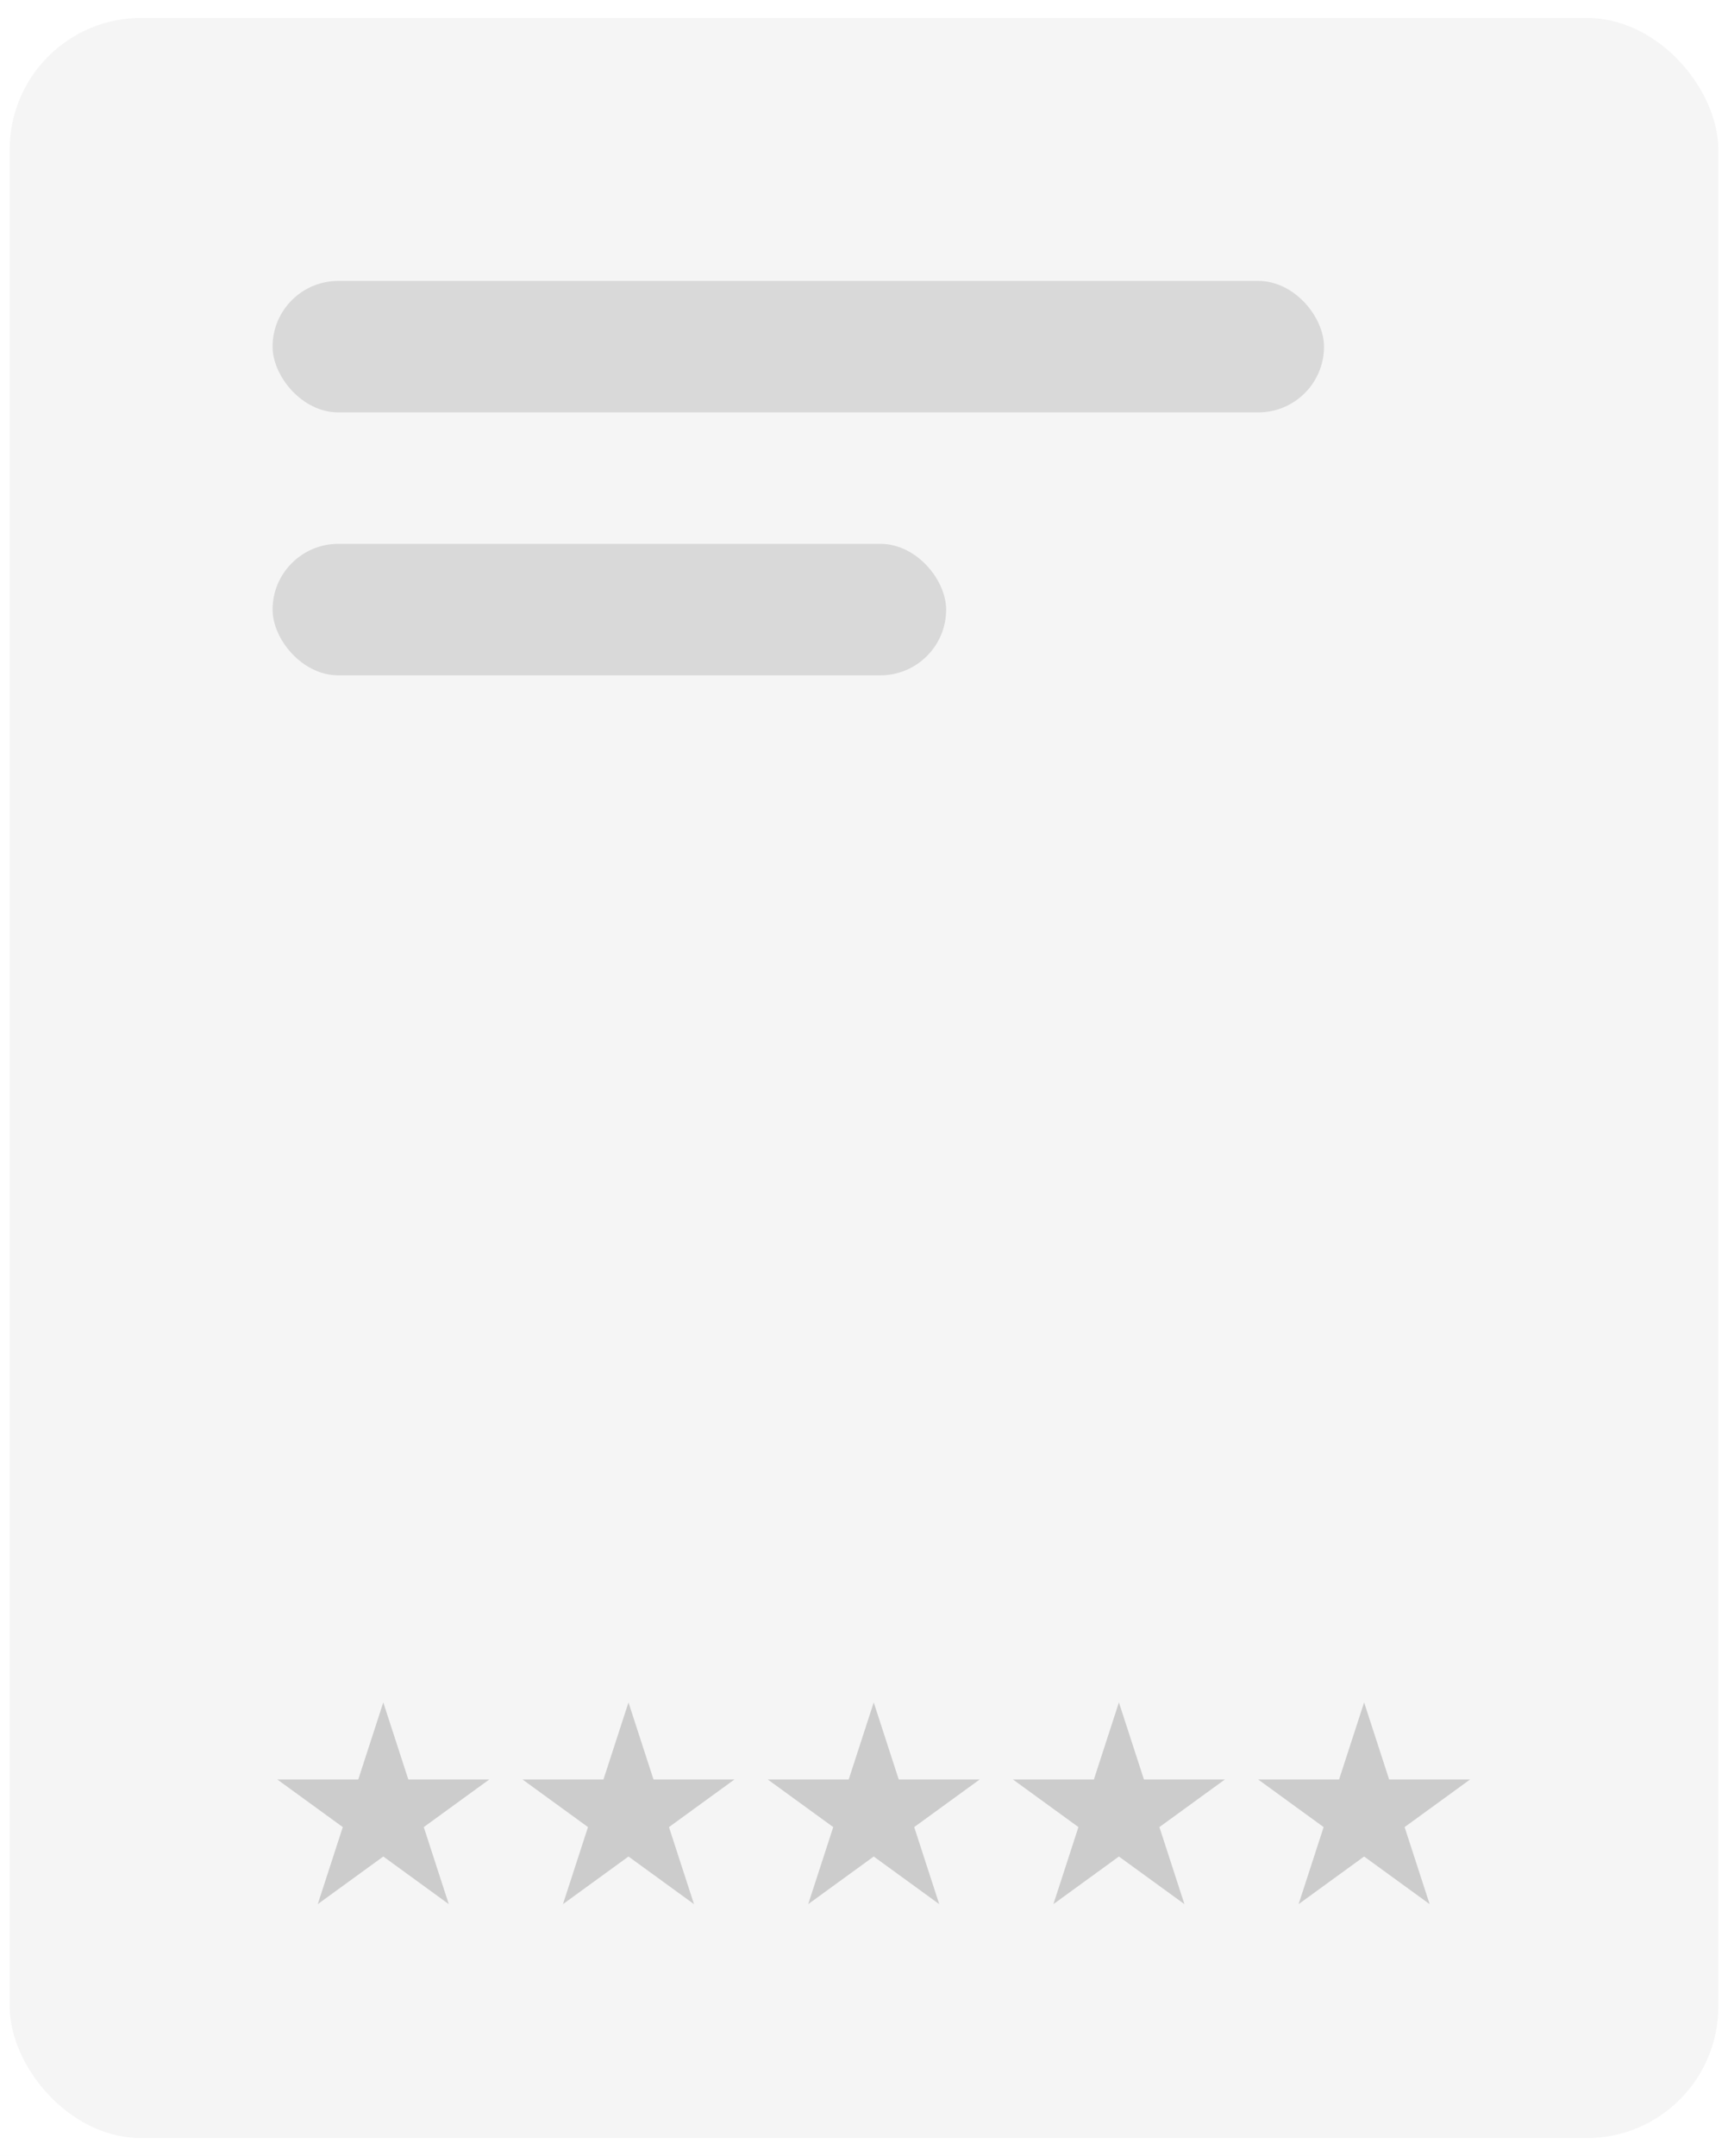 <svg width="89" height="111" viewBox="0 0 89 111" fill="none" xmlns="http://www.w3.org/2000/svg">
<rect width="89" height="111" fill="#F5F5F5"/>
<path d="M-258 -444C-258 -445.105 -257.105 -446 -256 -446H367C368.105 -446 369 -445.105 369 -444V633C369 634.105 368.105 635 367 635H-256C-257.105 635 -258 634.105 -258 633V-444Z" fill="#DEC3FF"/>
<path d="M-256 -446V-445H367V-446V-447H-256V-446ZM369 -444H368V633H369H370V-444H369ZM367 635V634H-256V635V636H367V635ZM-258 633H-257V-444H-258H-259V633H-258ZM-256 635V634C-256.552 634 -257 633.552 -257 633H-258H-259C-259 634.657 -257.657 636 -256 636V635ZM369 633H368C368 633.552 367.552 634 367 634V635V636C368.657 636 370 634.657 370 633H369ZM367 -446V-445C367.552 -445 368 -444.552 368 -444H369H370C370 -445.657 368.657 -447 367 -447V-446ZM-256 -446V-447C-257.657 -447 -259 -445.657 -259 -444H-258H-257C-257 -444.552 -256.552 -445 -256 -445V-446Z" fill="black" fill-opacity="0.1"/>
<g clip-path="url(#clip0_5703_14949)">
<rect width="375" height="812" transform="translate(-143 -299)" fill="white"/>
<rect x="0.5" y="0.924" width="88" height="109.154" rx="6.769" fill="#F5F5F5"/>
<rect x="14.039" y="14.463" width="54.154" height="6.769" rx="3.385" fill="#D9D9D9"/>
<rect x="14.039" y="28" width="34.692" height="6.769" rx="3.385" fill="#D9D9D9"/>
<path d="M19.741 87.648L21.03 91.615H25.201L21.826 94.067L23.115 98.034L19.741 95.582L16.366 98.034L17.655 94.067L14.281 91.615H18.452L19.741 87.648Z" fill="#CCCCCC"/>
<path d="M32.37 87.648L33.658 91.615H37.829L34.455 94.067L35.744 98.034L32.37 95.582L28.995 98.034L30.284 94.067L26.91 91.615H31.081L32.37 87.648Z" fill="#CCCCCC"/>
<path d="M45.001 87.648L46.289 91.615H50.46L47.086 94.067L48.375 98.034L45.001 95.582L41.626 98.034L42.915 94.067L39.541 91.615H43.712L45.001 87.648Z" fill="#CCCCCC"/>
<path d="M57.629 87.648L58.918 91.615H63.089L59.715 94.067L61.004 98.034L57.629 95.582L54.255 98.034L55.544 94.067L52.17 91.615H56.34L57.629 87.648Z" fill="#CCCCCC"/>
<path d="M70.258 87.648L71.547 91.615H75.718L72.344 94.067L73.633 98.034L70.258 95.582L66.884 98.034L68.173 94.067L64.799 91.615H68.969L70.258 87.648Z" fill="#CCCCCC"/>
</g>
<defs>
<clipPath id="clip0_5703_14949">
<rect width="375" height="812" fill="white" transform="translate(-143 -299)"/>
</clipPath>
</defs>
</svg>
